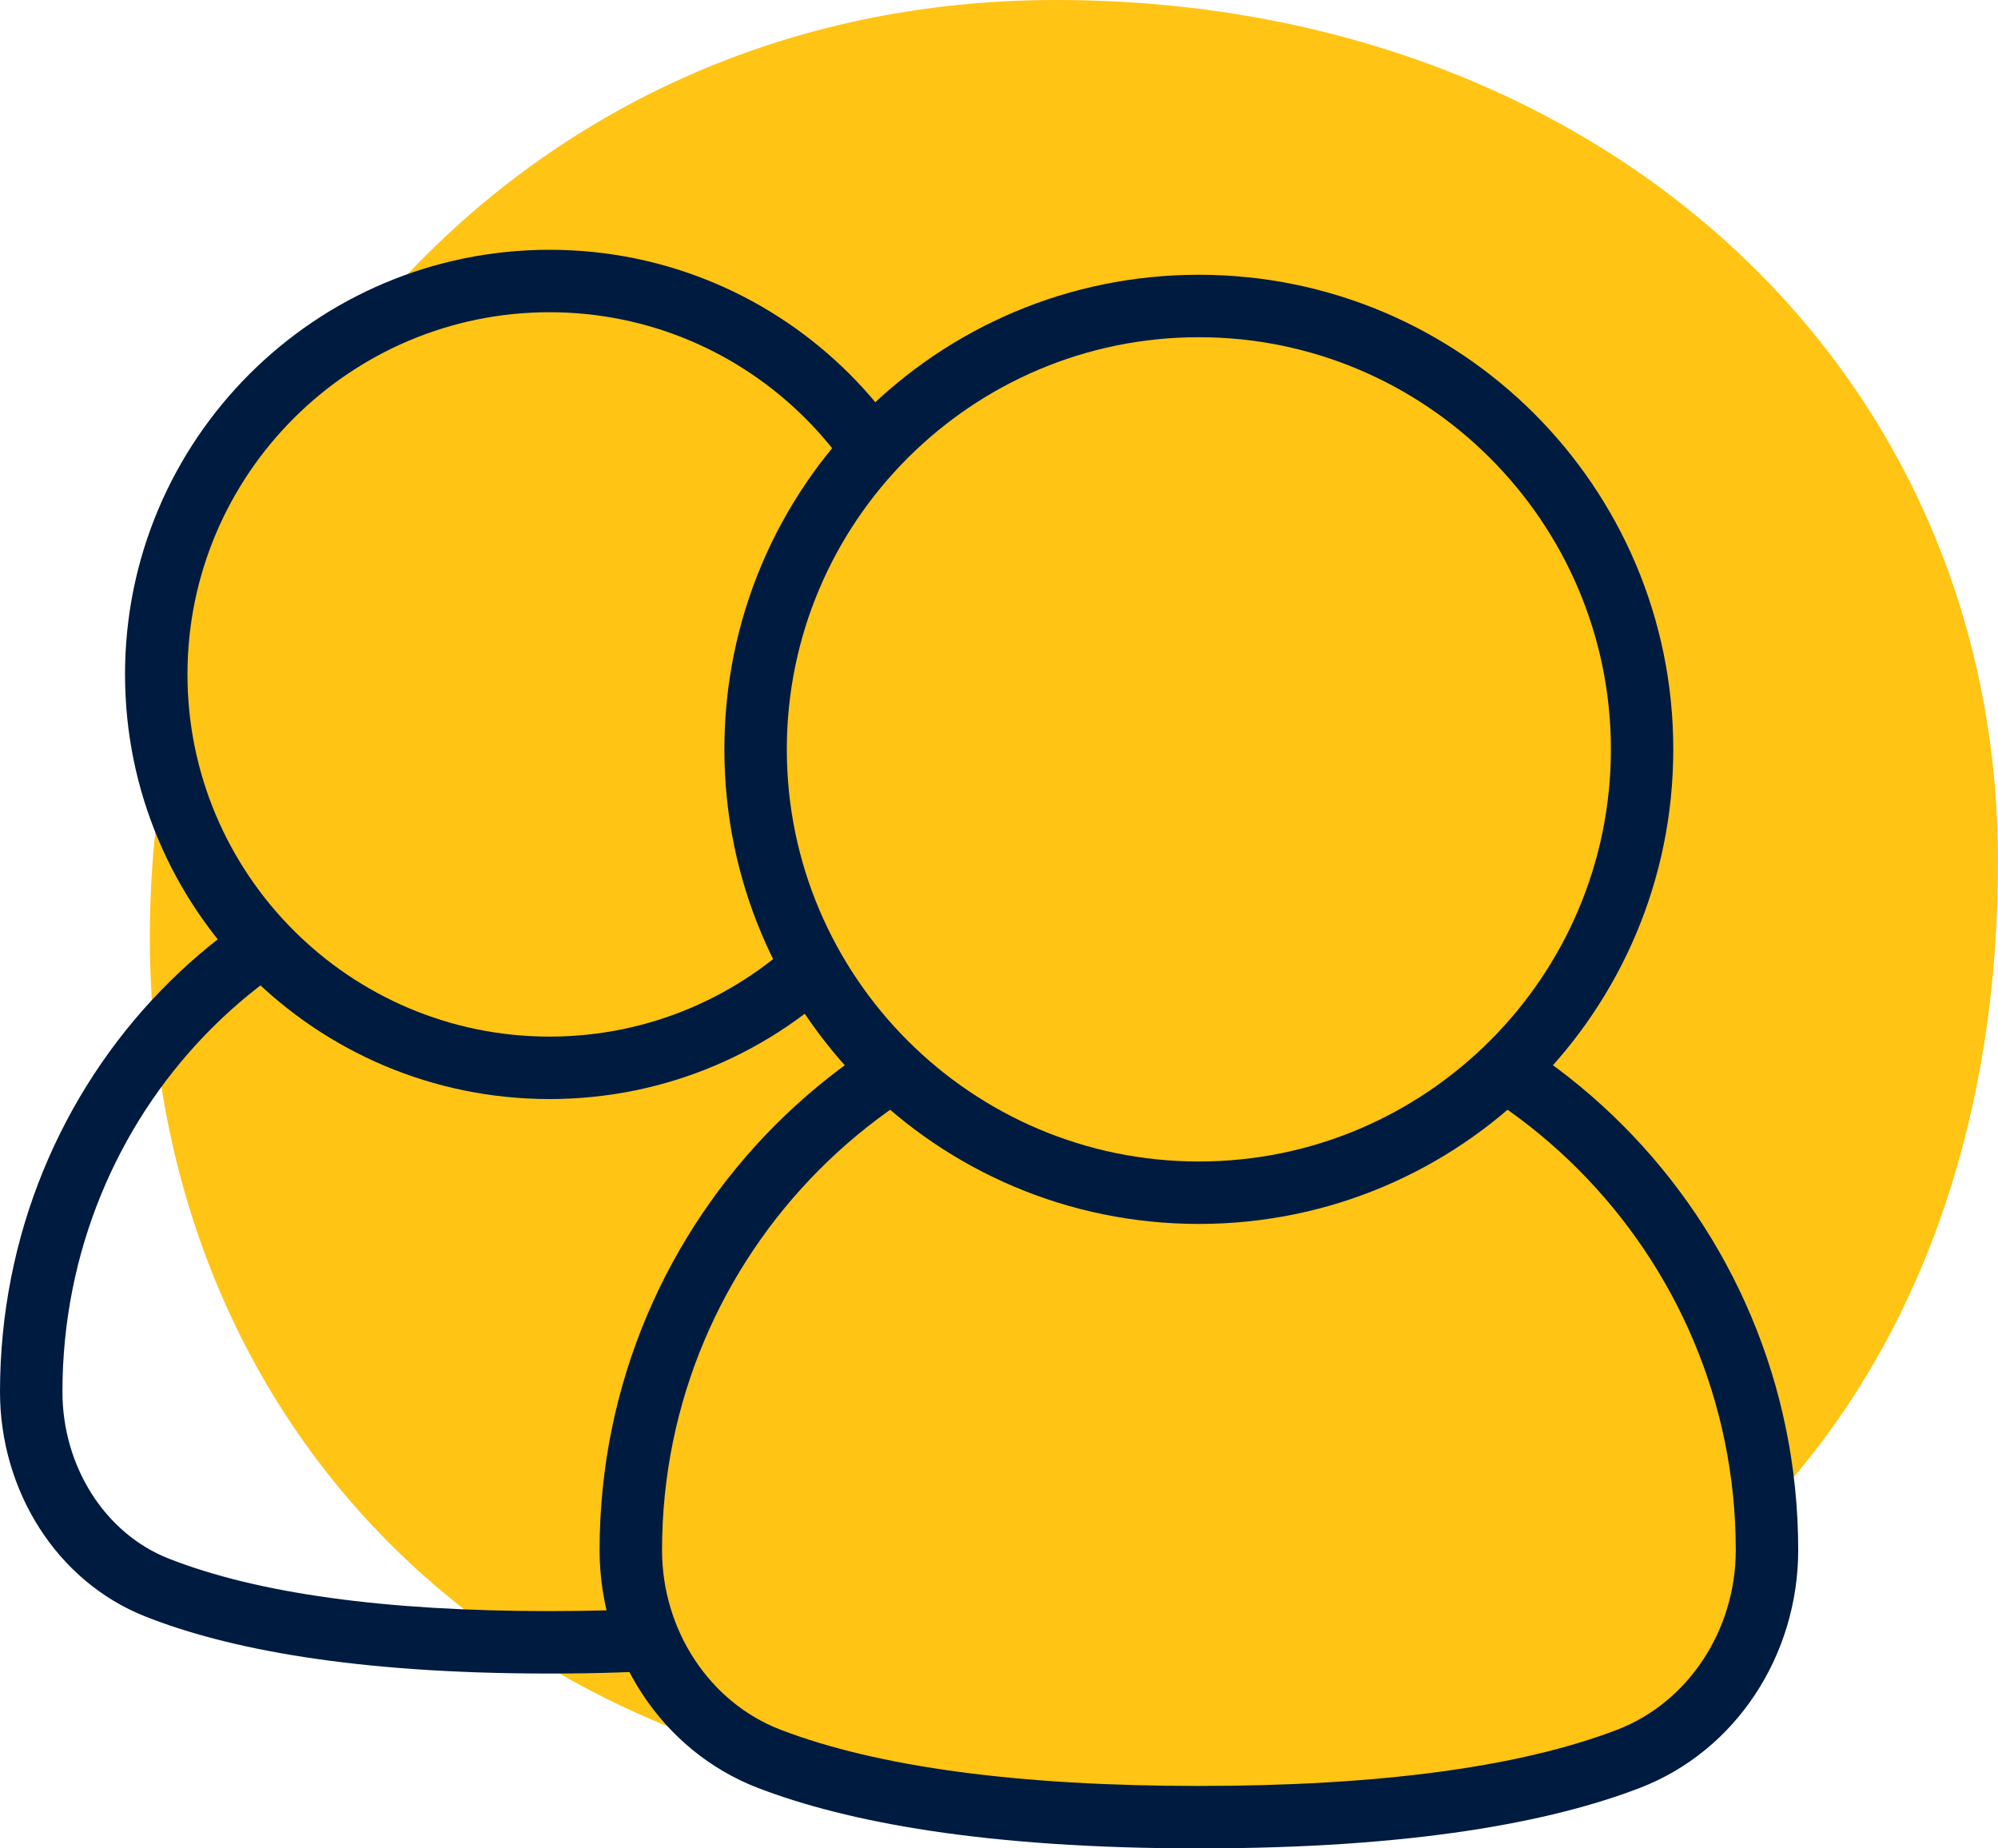 <svg width="40" height="37" viewBox="0 0 40 37" fill="none" xmlns="http://www.w3.org/2000/svg">
<path d="M40 17.25C40 7.309 31.956 0 21.137 0C10.319 0 3 8.809 3 18.75C3 28.691 10.319 36 21.137 36C34.196 35.25 40 27.191 40 17.25Z" fill="#FFC414"/>
<path d="M10.998 16.5C4.924 16.5 0 21.586 0 27.86C0 29.831 1.128 31.653 2.91 32.358C4.532 33 7.061 33.5 10.998 33.5C14.937 33.5 17.464 33 19.087 32.358C20.87 31.653 21.996 29.831 21.996 27.86C21.996 21.586 17.072 16.5 10.998 16.5ZM10.998 17.75C16.373 17.75 20.747 22.285 20.747 27.86C20.747 29.354 19.895 30.694 18.627 31.195C16.858 31.895 14.292 32.25 10.998 32.25C7.705 32.25 5.138 31.895 3.369 31.195C2.102 30.694 1.25 29.354 1.25 27.86C1.25 22.285 5.623 17.75 10.998 17.75Z" fill="#001B40"/>
<path d="M11 21.375C6.659 21.375 3.127 17.842 3.127 13.5C3.127 9.158 6.659 5.625 11 5.625C15.342 5.625 18.874 9.158 18.874 13.5C18.874 17.842 15.342 21.375 11 21.375Z" fill="#FFC414"/>
<path d="M11.002 5C6.308 5 2.503 8.806 2.503 13.5C2.503 18.194 6.308 22 11.002 22C15.695 22 19.5 18.194 19.5 13.5C19.5 8.806 15.695 5 11.002 5ZM11.002 6.25C14.999 6.25 18.25 9.502 18.25 13.5C18.25 17.498 14.999 20.75 11.002 20.75C7.004 20.75 3.753 17.498 3.753 13.5C3.753 9.502 7.004 6.25 11.002 6.25Z" fill="#001B40"/>
<path d="M24.001 36.375C20.313 36.375 17.419 35.982 15.4 35.207C13.742 34.57 12.628 32.891 12.628 31.028C12.628 24.741 17.73 19.625 24.001 19.625C30.272 19.625 35.374 24.741 35.374 31.028C35.374 32.891 34.259 34.57 32.601 35.207C30.583 35.982 27.688 36.375 24.001 36.375Z" fill="#FFC414"/>
<path d="M24.002 19C17.376 19 12.004 24.385 12.004 31.028C12.004 33.115 13.233 35.044 15.177 35.791C16.948 36.47 19.706 37 24.002 37C28.298 37 31.056 36.47 32.826 35.791C34.77 35.044 36 33.115 36 31.028C36 24.385 30.628 19 24.002 19ZM24.002 20.25C29.929 20.25 34.75 25.085 34.75 31.028C34.75 32.634 33.796 34.079 32.377 34.624C30.432 35.371 27.613 35.75 24.002 35.75C20.39 35.75 17.572 35.371 15.626 34.624C14.207 34.079 13.254 32.634 13.254 31.028C13.254 25.085 18.075 20.25 24.002 20.25Z" fill="#001B40"/>
<path d="M24.002 23.875C19.108 23.875 15.128 19.894 15.128 15C15.128 10.106 19.108 6.125 24.002 6.125C28.895 6.125 32.875 10.106 32.875 15C32.875 19.894 28.895 23.875 24.002 23.875Z" fill="#FFC414"/>
<path d="M24.001 5.5C18.755 5.5 14.502 9.753 14.502 15C14.502 20.247 18.755 24.5 24.001 24.5C29.247 24.5 33.499 20.247 33.499 15C33.499 9.753 29.247 5.5 24.001 5.5ZM24.001 6.75C28.549 6.75 32.25 10.451 32.25 15C32.25 19.549 28.549 23.25 24.001 23.25C19.453 23.25 15.752 19.549 15.752 15C15.752 10.451 19.453 6.75 24.001 6.75Z" fill="#001B40"/>
</svg>
